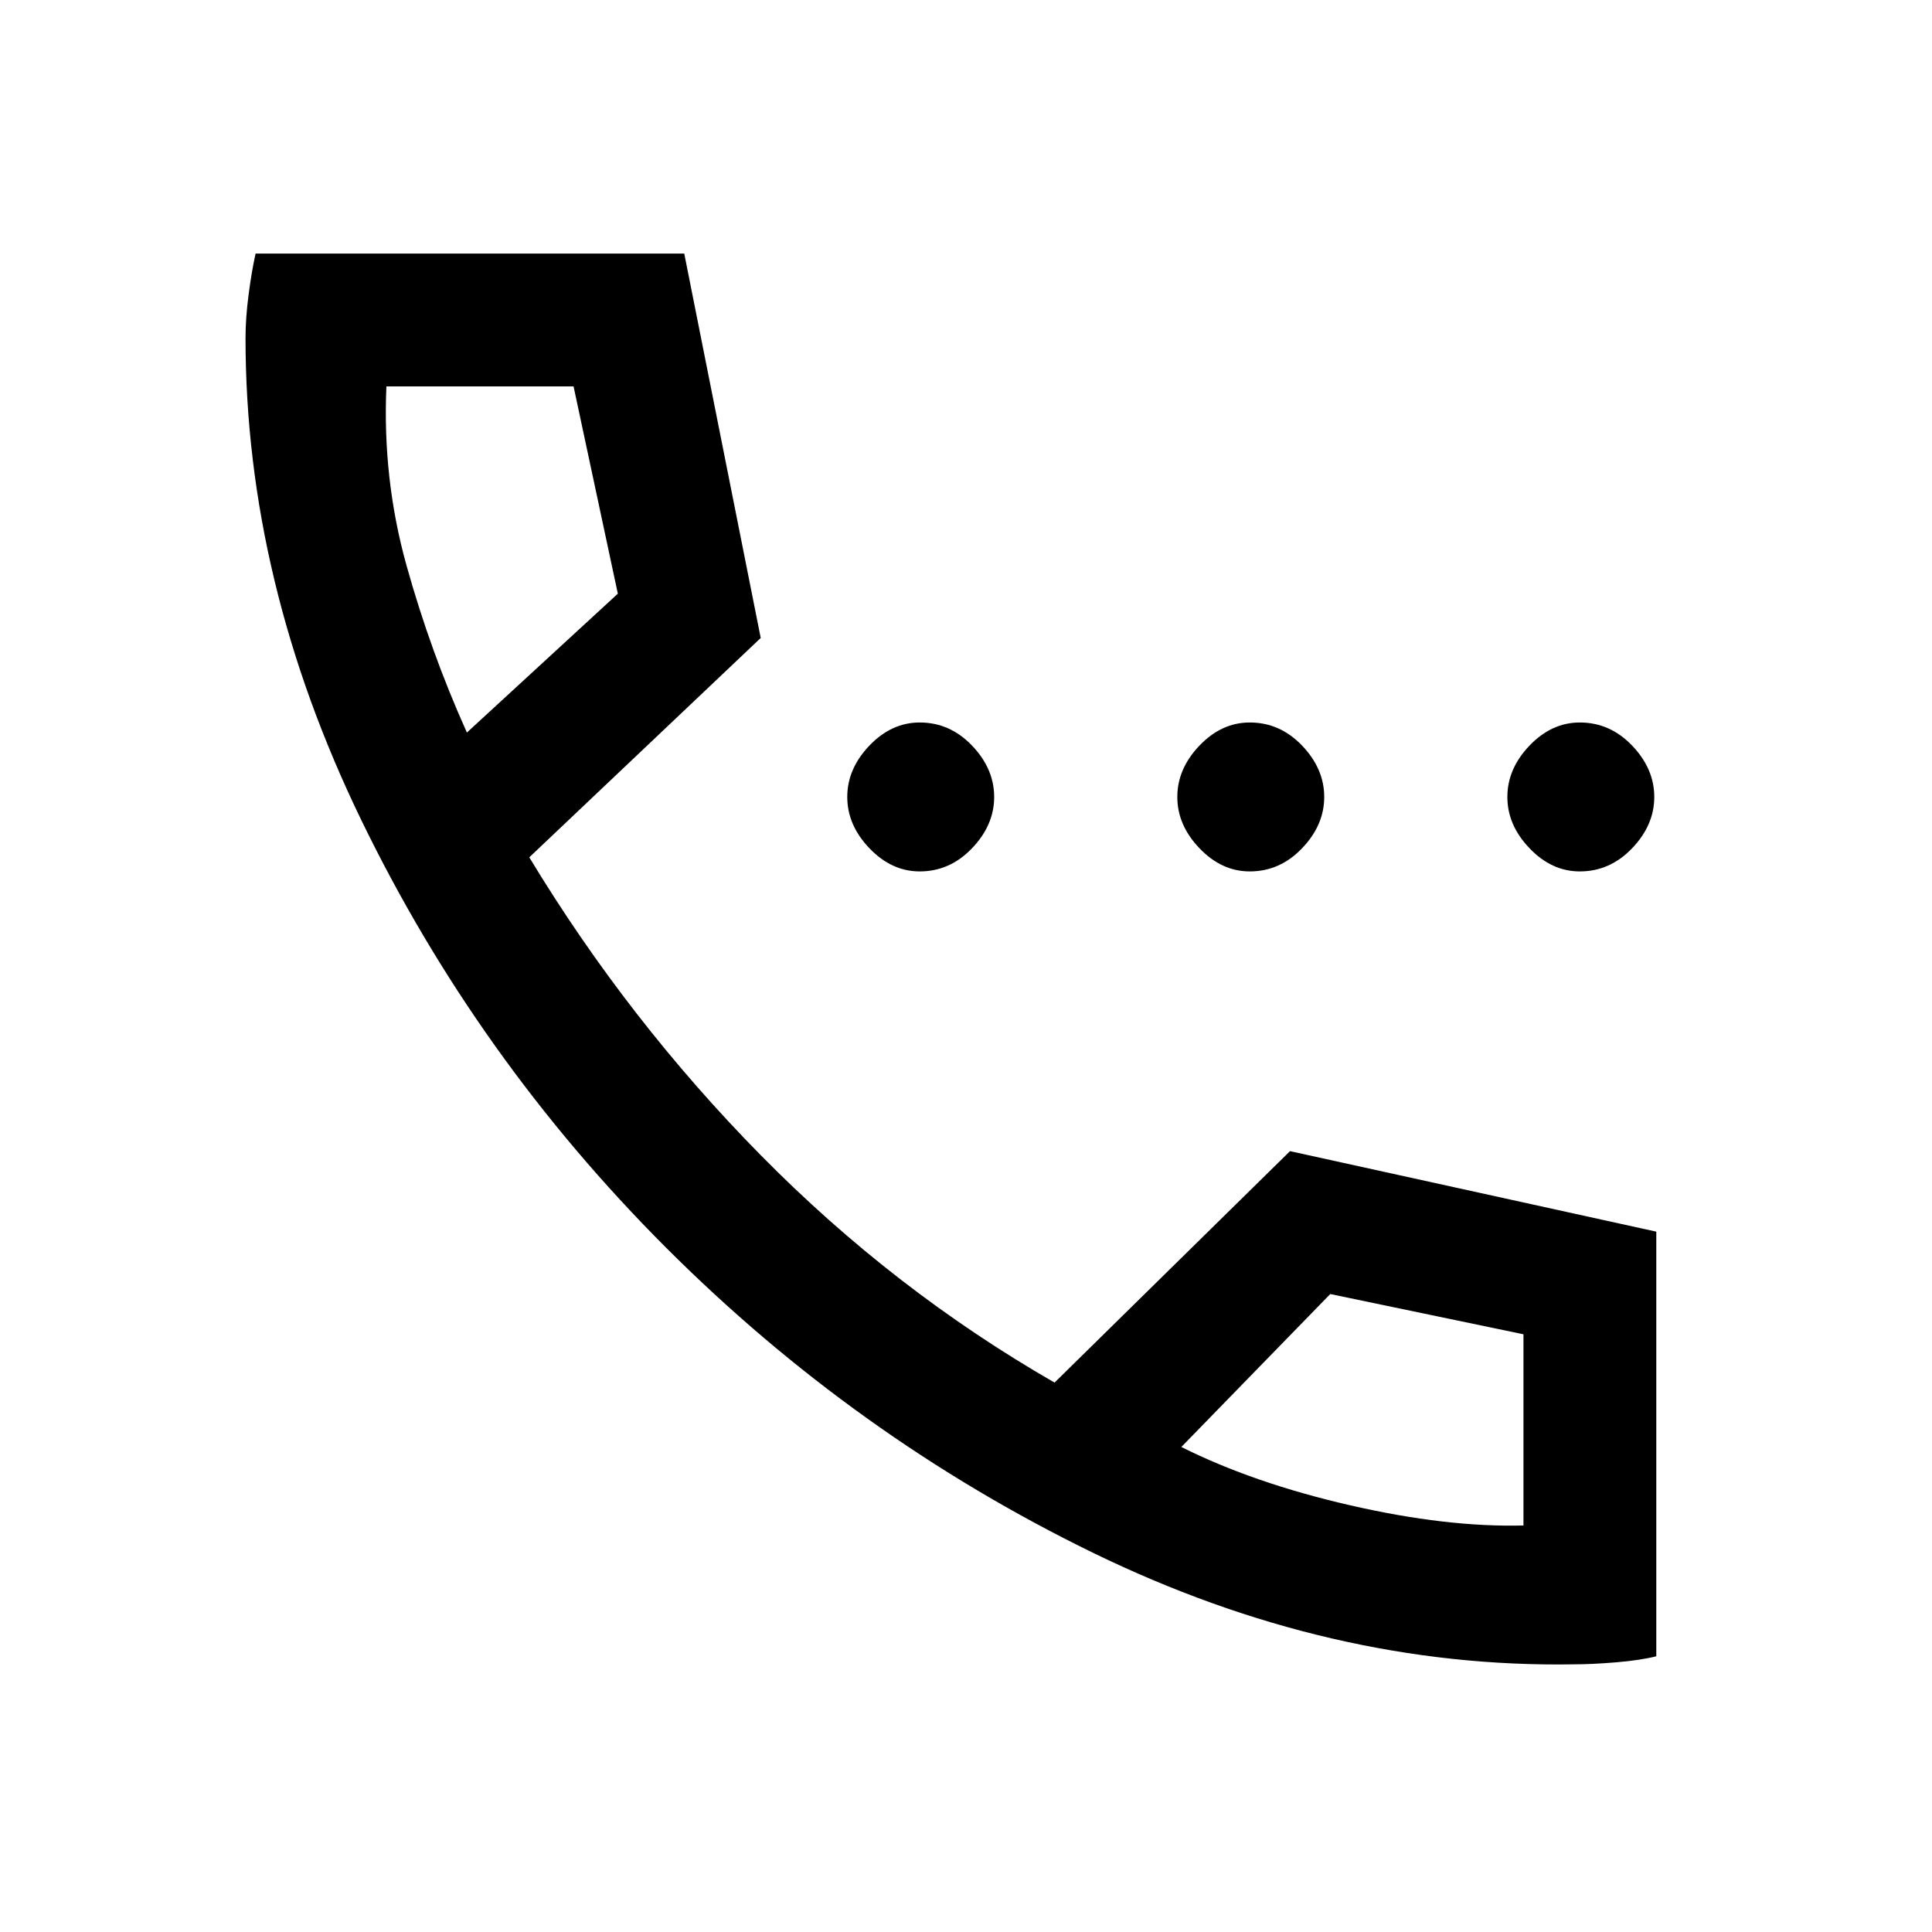 <svg xmlns="http://www.w3.org/2000/svg" height="24" width="24"><path d="M11.425 10.825Q11.075 10.825 10.8 10.537Q10.525 10.25 10.525 9.9Q10.525 9.55 10.8 9.262Q11.075 8.975 11.425 8.975Q11.8 8.975 12.075 9.262Q12.35 9.55 12.35 9.9Q12.35 10.25 12.075 10.537Q11.8 10.825 11.425 10.825ZM15.525 10.825Q15.175 10.825 14.9 10.537Q14.625 10.25 14.625 9.9Q14.625 9.55 14.9 9.262Q15.175 8.975 15.525 8.975Q15.9 8.975 16.175 9.262Q16.45 9.55 16.45 9.9Q16.45 10.25 16.175 10.537Q15.9 10.825 15.525 10.825ZM19.625 10.825Q19.275 10.825 19 10.537Q18.725 10.25 18.725 9.9Q18.725 9.55 19 9.262Q19.275 8.975 19.625 8.975Q20 8.975 20.275 9.262Q20.55 9.55 20.55 9.9Q20.55 10.25 20.275 10.537Q20 10.825 19.625 10.825ZM19.55 20.675Q16.525 20.725 13.575 19.288Q10.625 17.85 8.275 15.5Q5.925 13.15 4.488 10.187Q3.05 7.225 3.05 4.2Q3.05 3.95 3.088 3.662Q3.125 3.375 3.175 3.15H8.5L9.45 7.925L6.575 10.65Q7.8 12.675 9.45 14.35Q11.1 16.025 13.1 17.175L16.025 14.3L20.575 15.3V20.575Q20.375 20.625 20.075 20.65Q19.775 20.675 19.55 20.675ZM5.8 9.1 7.675 7.375 7.125 4.8H4.8Q4.75 5.95 5.05 7.025Q5.35 8.1 5.8 9.1ZM14.675 17.975Q15.575 18.425 16.775 18.7Q17.975 18.975 18.925 18.95V16.575L16.525 16.075ZM5.8 9.1Q5.8 9.1 5.8 9.1Q5.8 9.1 5.8 9.1ZM14.675 17.975Q14.675 17.975 14.675 17.975Q14.675 17.975 14.675 17.975Z"/></svg>
